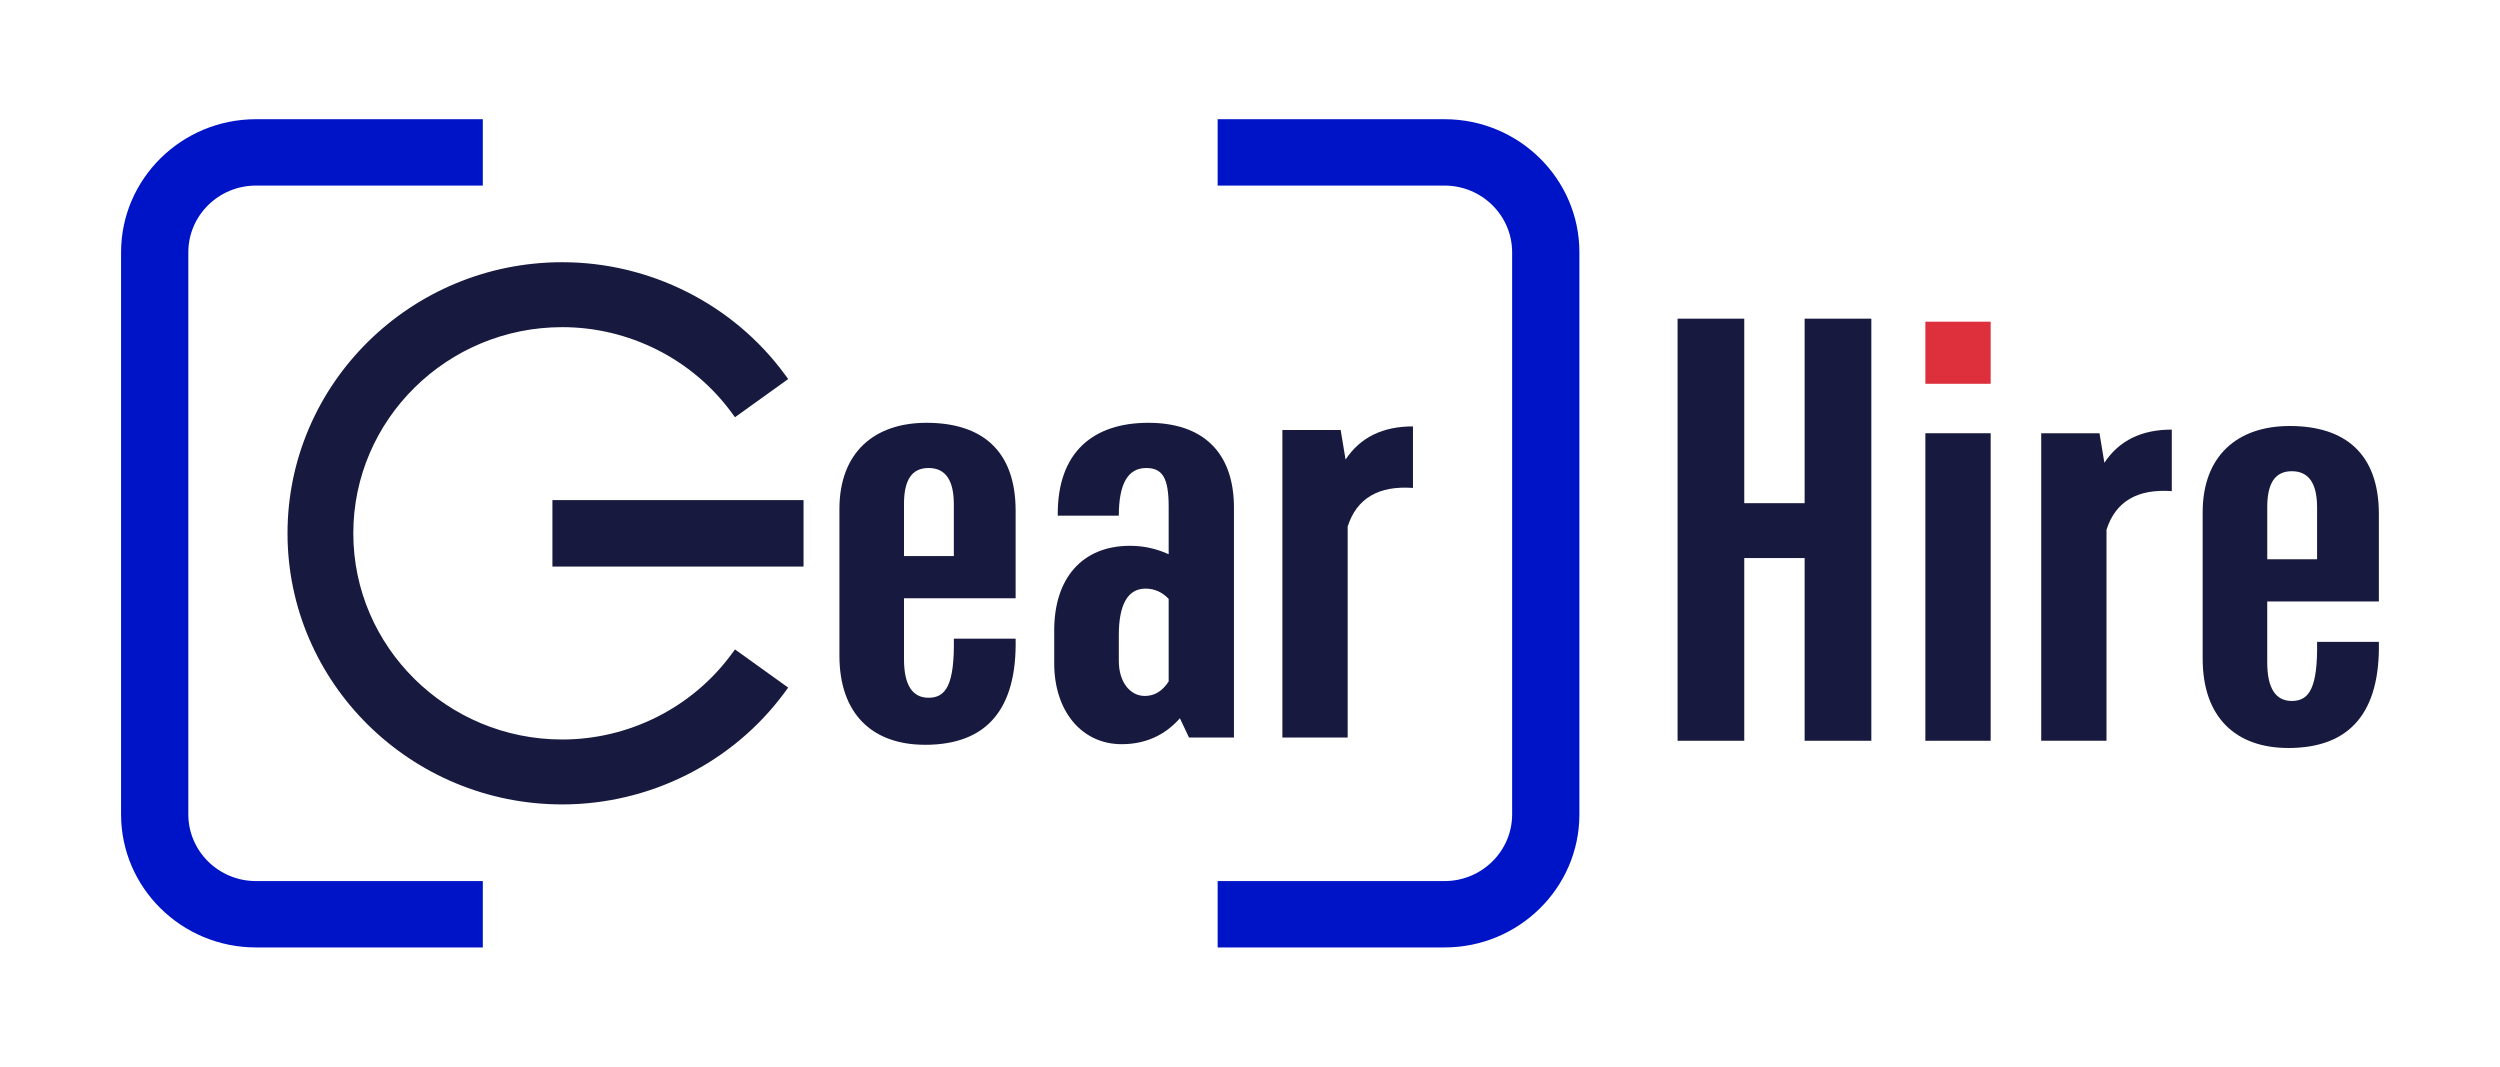 <svg width="150" height="64" viewBox="0 0 150 64" fill="none" xmlns="http://www.w3.org/2000/svg">
<path d="M43.874 39.27C41.521 42.463 37.73 44.37 33.733 44.37C26.822 44.37 21.198 38.82 21.198 31.999C21.198 25.178 26.821 19.629 33.733 19.629C37.73 19.629 41.521 21.536 43.874 24.729L44.099 25.034L47.291 22.742L47.067 22.437C43.973 18.24 38.989 15.733 33.733 15.733C24.644 15.733 17.251 23.03 17.251 31.998C17.251 40.967 24.644 48.265 33.733 48.265C38.988 48.265 43.973 45.759 47.067 41.561L47.291 41.256L44.099 38.965L43.874 39.27V39.27Z" fill="#17193E"/>
<path d="M48.212 30.006H33.145V33.994H48.212V30.006Z" fill="#17193E"/>
<path d="M55.504 44.687C52.345 44.687 50.365 42.842 50.365 39.333V30.541C50.365 27.177 52.429 25.368 55.588 25.368C58.916 25.368 60.938 27.032 60.938 30.65V35.896H54.24V39.55C54.24 41.106 54.745 41.865 55.715 41.865C56.767 41.865 57.273 41.07 57.231 38.32H60.938C61.022 42.553 59.21 44.688 55.504 44.688V44.687ZM54.24 30.251V33.363H57.23V30.251C57.23 28.804 56.725 28.08 55.714 28.08C54.703 28.08 54.239 28.804 54.239 30.251H54.24Z" fill="#17193E"/>
<path d="M74.037 30.469V44.253H71.341L70.794 43.096C69.867 44.145 68.688 44.651 67.297 44.651C64.897 44.651 63.253 42.662 63.253 39.803V37.813C63.253 34.738 64.896 32.748 67.803 32.748C68.645 32.748 69.403 32.929 70.12 33.255V30.396C70.12 28.66 69.74 28.081 68.772 28.081C67.677 28.081 67.129 29.022 67.129 30.939H63.465C63.423 27.069 65.655 25.368 68.899 25.368C72.142 25.368 74.038 27.104 74.038 30.469H74.037ZM70.12 40.888V35.932C69.74 35.533 69.277 35.317 68.73 35.317C67.677 35.317 67.129 36.257 67.129 38.102V39.658C67.129 40.925 67.804 41.757 68.688 41.757C69.277 41.757 69.741 41.467 70.12 40.888H70.12Z" fill="#17193E"/>
<path d="M84.778 25.584V29.275C82.714 29.13 81.408 29.89 80.86 31.59V44.252H76.943V25.801H80.44L80.734 27.574C81.619 26.235 82.967 25.584 84.778 25.584L84.778 25.584Z" fill="#17193E"/>
<path d="M112.28 19.12V44.446H108.278V33.483H104.656V44.446H100.655V19.12H104.656V30.191H108.278V19.12H112.28Z" fill="#17193E"/>
<path d="M119.44 19.301H115.522V23.027H119.44V19.301Z" fill="#DD2F3C"/>
<path d="M119.44 25.994H115.522V44.446H119.44V25.994Z" fill="#17193E"/>
<path d="M130.307 25.777V29.467C128.243 29.322 126.937 30.082 126.39 31.782V44.445H122.473V25.994H125.969L126.264 27.766C127.148 26.427 128.497 25.776 130.308 25.776L130.307 25.777Z" fill="#17193E"/>
<path d="M137.299 44.879C134.14 44.879 132.16 43.034 132.16 39.525V30.734C132.16 27.369 134.224 25.56 137.383 25.56C140.71 25.56 142.732 27.225 142.732 30.842V36.089H136.034V39.743C136.034 41.298 136.54 42.058 137.509 42.058C138.562 42.058 139.067 41.262 139.025 38.513H142.732C142.816 42.745 141.004 44.88 137.298 44.88L137.299 44.879ZM136.035 30.444V33.555H139.025V30.444C139.025 28.997 138.52 28.273 137.509 28.273C136.498 28.273 136.034 28.997 136.034 30.444H136.035Z" fill="#17193E"/>
<path d="M15.355 56.846C10.894 56.846 7.264 53.264 7.264 48.863V15.137C7.264 10.734 10.894 7.153 15.355 7.153H28.969V11.135H15.355C13.119 11.135 11.3 12.93 11.3 15.137V48.863C11.3 51.069 13.119 52.864 15.355 52.864H28.969V56.846H15.355Z" fill="#0014C7"/>
<path d="M73.059 56.846V52.864H86.674C88.909 52.864 90.728 51.069 90.728 48.863V15.137C90.728 12.93 88.909 11.135 86.674 11.135H73.059V7.153H86.674C91.135 7.153 94.764 10.735 94.764 15.137V48.863C94.764 53.264 91.135 56.846 86.674 56.846H73.059Z" fill="#0014C7"/>
</svg>
